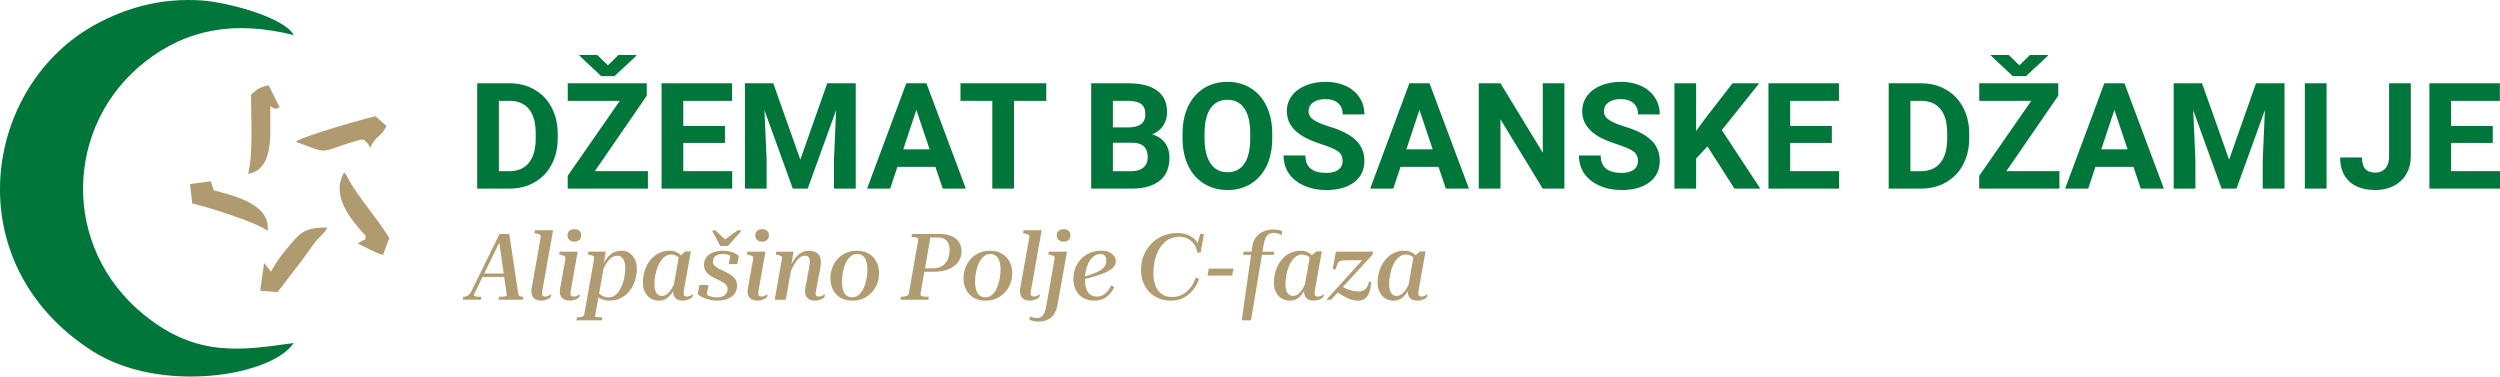 <?xml version="1.0" encoding="UTF-8" standalone="no"?>
<!-- Creator: CorelDRAW -->

<svg
   xml:space="preserve"
   width="95.253mm"
   height="14.347mm"
   version="1.1"
   style="clip-rule:evenodd;fill-rule:evenodd;image-rendering:optimizeQuality;shape-rendering:geometricPrecision;text-rendering:geometricPrecision"
   viewBox="0 0 9489.594 1429.293"
   id="svg8"
   sodipodi:docname="ICNAB-logo3.svg"
   inkscape:version="1.3-dev (23daa488f, 2023-02-24)"
   xmlns:inkscape="http://www.inkscape.org/namespaces/inkscape"
   xmlns:sodipodi="http://sodipodi.sourceforge.net/DTD/sodipodi-0.dtd"
   xmlns="http://www.w3.org/2000/svg"
   xmlns:svg="http://www.w3.org/2000/svg"><sodipodi:namedview
   id="namedview8"
   pagecolor="#ffffff"
   bordercolor="#000000"
   borderopacity="0.25"
   inkscape:showpageshadow="2"
   inkscape:pageopacity="0.0"
   inkscape:pagecheckerboard="0"
   inkscape:deskcolor="#d1d1d1"
   inkscape:document-units="mm"
   showgrid="false"
   inkscape:zoom="1.9663322"
   inkscape:cx="185.62479"
   inkscape:cy="55.178876"
   inkscape:window-width="1920"
   inkscape:window-height="1001"
   inkscape:window-x="-9"
   inkscape:window-y="-9"
   inkscape:window-maximized="1"
   inkscape:current-layer="Layer_x0020_1" />
 <defs
   id="defs1"><style
     type="text/css"
     id="style1">
   <![CDATA[
    .fil0 {fill:#00763A}
    .fil1 {fill:#AF9B6F}
    .fil2 {fill:#00763A;fill-rule:nonzero}
    .fil3 {fill:#AF9B6F;fill-rule:nonzero}
   ]]>
  </style></defs>
 <g
   id="Layer_x0020_1"
   inkscape:label="Layer 1"
   inkscape:groupmode="layer"
   transform="translate(-0.039,0.011)">
  
  
  
  
  
  <g
   id="g8"
   inkscape:export-filename="..\Documents\dzematWebSite\img\logo-dzemat.svg"
   inkscape:export-xdpi="96"
   inkscape:export-ydpi="96"><path
     class="fil0"
     d="M 1114.77,1302.07 C 919.54,1329.31 749.45,1358.17 549.29,1197.14 228.79,939.32 245.1,472.58 551.66,233.62 708.16,111.62 887.43,76.34 1115.24,133.08 1078.04,65.51 865.31,8.9 767.39,1.88 610.75,-9.34 478.64,30.54 366.55,90.78 c -432.35,232.35 -536.13,909.26 -15.7,1241.71 258.16,164.9 681,94.97 763.93,-30.43 z"
     id="path1" /><path
     class="fil1"
     d="m 953.21,359 c -0.74,86.56 8.25,226.16 -11.45,301.19 109.77,-19.54 78.85,-185.5 84.87,-257.64 7.96,3.62 15.23,17.38 34.77,4.28 l -41.37,-82.84 c -35.81,7.58 -43.86,13.58 -66.82,35.01 z"
     id="path2" /><path
     class="fil1"
     d="m 1357.6,924.28 c 31.92,13.94 59.52,32.9 96.37,43.46 l 23.67,-63.97 c -40.79,-69.29 -113.71,-149.94 -152.45,-219.16 -12.78,-22.86 -4.84,-14.47 -19.03,-30.13 -51.01,87.44 23.49,176.61 81.66,240.46 -5.45,22.75 13.7,2.19 -30.23,29.34 z"
     id="path3" /><path
     class="fil1"
     d="m 1123.15,538.07 c 134,50 83.79,39.45 227.02,-2.84 25.63,-7.56 28.96,-7.27 40.29,2.76 l 10.23,13.92 c 1.36,1.75 3.11,5.67 5.09,8.21 23.27,-49.59 36.64,-33.85 61.47,-81.82 l -41.7,-36.75 c -19.15,2.22 -276.15,74.37 -302.39,96.53 z"
     id="path4" /><path
     class="fil1"
     d="m 729.57,771.97 c 65.85,15.47 258.39,77.16 286.27,104.93 10.98,-98.24 -113.66,-130.96 -204.79,-154.55 l -10.53,-34.43 -79.08,10.5 z"
     id="path5" /><path
     class="fil1"
     d="m 1151.61,980.97 c 14.97,-20.79 30.87,-44.56 44.12,-61.37 18.51,-23.45 34.03,-31.19 47.47,-55.83 -73.13,-1.22 -98.77,13.58 -133.36,54.81 -30.56,36.42 -58.66,70.23 -81.37,113.08 l -26,-33.48 -14.82,105.24 65.69,5.55 98.27,-128.01 z"
     id="path6" /></g>
  
  
 <g
   aria-label="DŽEMAT BOSANSKE DŽAMIJE
Alipašino Polje C-faza"
   id="text8"
   style="font-size:421.749px;line-height:100%;fill:#af9b6f;fill-opacity:0.992;stroke-width:26.359"><path
     d="M 1811.395,715.861 V 316.078 h 123.01 q 52.719,0 94.18,23.888 41.736,23.614 65.075,67.546 23.339,43.658 23.339,99.397 v 18.397 q 0,55.739 -23.064,99.122 -22.79,43.383 -64.525,67.271 -41.736,23.888 -94.18,24.163 z m 82.373,-333.061 v 266.888 h 39.813 q 48.325,0 73.861,-31.576 25.536,-31.576 26.085,-90.336 v -21.142 q 0,-60.956 -25.261,-92.258 -25.261,-31.576 -73.861,-31.576 z"
     style="font-weight:bold;font-size:562.332px;font-family:Roboto;-inkscape-font-specification:'Roboto Bold';fill:#00763a;fill-opacity:1"
     id="path7" /><path
     d="m 2257.856,649.688 h 201.539 v 66.173 H 2154.89 v -48.325 L 2352.585,382.8 h -197.42 v -66.722 h 299.837 v 47.227 z m 49.698,-401.705 40.088,-39.264 h 67.82 v 3.02 l -82.922,77.156 h -50.248 l -82.922,-77.705 v -2.471 h 67.82 z"
     style="font-weight:bold;font-size:562.332px;font-family:Roboto;-inkscape-font-specification:'Roboto Bold';fill:#00763a;fill-opacity:1"
     id="path8" /><path
     d="m 2751.819,542.603 h -158.156 v 107.085 h 185.613 v 66.173 H 2511.29 V 316.078 h 267.437 v 66.722 h -185.064 v 95.278 h 158.156 z"
     style="font-weight:bold;font-size:562.332px;font-family:Roboto;-inkscape-font-specification:'Roboto Bold';fill:#00763a;fill-opacity:1"
     id="path9" /><path
     d="m 2935.235,316.078 102.692,289.952 102.142,-289.952 h 108.183 v 399.783 h -82.647 V 606.579 l 8.237,-188.634 -107.908,297.915 h -56.563 l -107.634,-297.641 8.237,188.359 v 109.281 h -82.373 V 316.078 Z"
     style="font-weight:bold;font-size:562.332px;font-family:Roboto;-inkscape-font-specification:'Roboto Bold';fill:#00763a;fill-opacity:1"
     id="path10" /><path
     d="M 3550.835,633.488 H 3406.408 l -27.458,82.373 h -87.59 l 148.82,-399.783 h 76.332 l 149.644,399.783 h -87.59 z m -122.186,-66.722 h 99.946 L 3478.347,417.122 Z"
     style="font-weight:bold;font-size:562.332px;font-family:Roboto;-inkscape-font-specification:'Roboto Bold';fill:#00763a;fill-opacity:1"
     id="path11" /><path
     d="M 3971.486,382.8 H 3849.025 V 715.861 H 3766.652 V 382.8 h -120.814 v -66.722 h 325.647 z"
     style="font-weight:bold;font-size:562.332px;font-family:Roboto;-inkscape-font-specification:'Roboto Bold';fill:#00763a;fill-opacity:1"
     id="path12" /><path
     d="M 4141.998,715.861 V 316.078 h 140.034 q 72.763,0 110.38,28.007 37.617,27.732 37.617,81.549 0,29.38 -15.102,51.895 -15.102,22.241 -42.01,32.675 30.753,7.688 48.325,31.027 17.848,23.339 17.848,57.112 0,57.661 -36.793,87.315 -36.793,29.654 -104.888,30.203 z m 82.373,-174.081 v 107.908 h 70.566 q 29.105,0 45.305,-13.729 16.475,-14.003 16.475,-38.441 0,-54.915 -56.837,-55.739 z m 0,-58.21 h 60.956 q 62.329,-1.098 62.329,-49.698 0,-27.183 -15.925,-38.99 -15.651,-12.081 -49.698,-12.081 h -57.661 z"
     style="font-weight:bold;font-size:562.332px;font-family:Roboto;-inkscape-font-specification:'Roboto Bold';fill:#00763a;fill-opacity:1"
     id="path13" /><path
     d="m 4829.262,525.03 q 0,59.034 -20.868,103.515 -20.868,44.481 -59.858,68.644 -38.715,24.163 -88.963,24.163 -49.698,0 -88.688,-23.888 -38.99,-23.888 -60.407,-68.095 -21.417,-44.481 -21.692,-102.142 v -19.769 q 0,-59.034 21.142,-103.79 21.417,-45.03 60.132,-68.919 38.99,-24.163 88.963,-24.163 49.973,0 88.688,24.163 38.99,23.888 60.132,68.919 21.417,44.756 21.417,103.515 z m -83.471,-18.122 q 0,-62.878 -22.515,-95.552 -22.515,-32.675 -64.251,-32.675 -41.461,0 -63.976,32.4 -22.515,32.125 -22.79,94.454 v 19.495 q 0,61.23 22.515,95.003 22.515,33.773 64.8,33.773 41.461,0 63.702,-32.4 22.241,-32.675 22.515,-95.003 z"
     style="font-weight:bold;font-size:562.332px;font-family:Roboto;-inkscape-font-specification:'Roboto Bold';fill:#00763a;fill-opacity:1"
     id="path14" /><path
     d="m 5096.424,610.973 q 0,-23.339 -16.474,-35.695 -16.475,-12.631 -59.309,-26.359 -42.834,-14.003 -67.82,-27.458 -68.095,-36.793 -68.095,-99.122 0,-32.4 18.122,-57.661 18.397,-25.536 52.444,-39.814 34.322,-14.278 76.881,-14.278 42.834,0 76.332,15.651 33.498,15.376 51.895,43.658 18.671,28.281 18.671,64.251 h -82.373 q 0,-27.458 -17.298,-42.559 -17.298,-15.376 -48.6,-15.376 -30.203,0 -46.953,12.905 -16.749,12.63 -16.749,33.498 0,19.495 19.495,32.675 19.77,13.18 57.935,24.712 70.291,21.142 102.417,52.444 32.125,31.302 32.125,77.98 0,51.895 -39.264,81.549 -39.264,29.38 -105.712,29.38 -46.129,0 -84.02,-16.749 -37.892,-17.024 -57.935,-46.403 -19.77,-29.38 -19.77,-68.095 h 82.647 q 0,66.173 79.078,66.173 29.38,0 45.854,-11.807 16.474,-12.081 16.474,-33.498 z"
     style="font-weight:bold;font-size:562.332px;font-family:Roboto;-inkscape-font-specification:'Roboto Bold';fill:#00763a;fill-opacity:1"
     id="path15" /><path
     d="m 5460.512,633.488 h -144.427 l -27.458,82.373 h -87.59 l 148.82,-399.783 h 76.332 l 149.644,399.783 h -87.59 z m -122.186,-66.722 h 99.946 l -50.248,-149.644 z"
     style="font-weight:bold;font-size:562.332px;font-family:Roboto;-inkscape-font-specification:'Roboto Bold';fill:#00763a;fill-opacity:1"
     id="path16" /><path
     d="M 5938.275,715.861 H 5855.902 L 5695.55,452.817 v 263.044 h -82.373 V 316.078 h 82.373 L 5856.177,579.671 V 316.078 h 82.098 z"
     style="font-weight:bold;font-size:562.332px;font-family:Roboto;-inkscape-font-specification:'Roboto Bold';fill:#00763a;fill-opacity:1"
     id="path17" /><path
     d="m 6217.519,610.973 q 0,-23.339 -16.475,-35.695 -16.475,-12.631 -59.308,-26.359 -42.834,-14.003 -67.82,-27.458 -68.095,-36.793 -68.095,-99.122 0,-32.4 18.122,-57.661 18.397,-25.536 52.444,-39.814 34.322,-14.278 76.881,-14.278 42.834,0 76.332,15.651 33.498,15.376 51.895,43.658 18.671,28.281 18.671,64.251 h -82.373 q 0,-27.458 -17.298,-42.559 -17.298,-15.376 -48.6,-15.376 -30.203,0 -46.953,12.905 -16.749,12.63 -16.749,33.498 0,19.495 19.495,32.675 19.77,13.18 57.936,24.712 70.291,21.142 102.417,52.444 32.125,31.302 32.125,77.98 0,51.895 -39.264,81.549 -39.264,29.38 -105.712,29.38 -46.129,0 -84.02,-16.749 -37.892,-17.024 -57.936,-46.403 -19.77,-29.38 -19.77,-68.095 h 82.647 q 0,66.173 79.078,66.173 29.38,0 45.854,-11.807 16.475,-12.081 16.475,-33.498 z"
     style="font-weight:bold;font-size:562.332px;font-family:Roboto;-inkscape-font-specification:'Roboto Bold';fill:#00763a;fill-opacity:1"
     id="path18" /><path
     d="m 6481.112,555.508 -42.834,46.129 V 715.861 H 6355.905 V 316.078 h 82.373 v 181.22 l 36.244,-49.698 101.868,-131.522 h 101.319 l -141.956,177.651 146.075,222.132 h -98.024 z"
     style="font-weight:bold;font-size:562.332px;font-family:Roboto;-inkscape-font-specification:'Roboto Bold';fill:#00763a;fill-opacity:1"
     id="path19" /><path
     d="M 6953.383,542.603 H 6795.227 v 107.085 h 185.613 v 66.173 H 6712.854 V 316.078 h 267.437 V 382.8 H 6795.227 v 95.278 h 158.156 z"
     style="font-weight:bold;font-size:562.332px;font-family:Roboto;-inkscape-font-specification:'Roboto Bold';fill:#00763a;fill-opacity:1"
     id="path20" /><path
     d="M 7169.2,715.861 V 316.078 H 7292.21 q 52.719,0 94.18,23.888 41.736,23.614 65.075,67.546 23.339,43.658 23.339,99.397 v 18.397 q 0,55.739 -23.064,99.122 -22.79,43.383 -64.525,67.271 -41.736,23.888 -94.18,24.163 z m 82.373,-333.061 v 266.888 h 39.813 q 48.325,0 73.861,-31.576 25.536,-31.576 26.085,-90.336 v -21.142 q 0,-60.956 -25.261,-92.258 -25.261,-31.576 -73.861,-31.576 z"
     style="font-weight:bold;font-size:562.332px;font-family:Roboto;-inkscape-font-specification:'Roboto Bold';fill:#00763a;fill-opacity:1"
     id="path21" /><path
     d="m 7615.661,649.688 h 201.539 v 66.173 h -304.505 v -48.325 L 7710.389,382.8 h -197.42 v -66.722 h 299.837 v 47.227 z m 49.698,-401.705 40.088,-39.264 h 67.82 v 3.02 l -82.922,77.156 h -50.247 l -82.922,-77.705 v -2.471 h 67.82 z"
     style="font-weight:bold;font-size:562.332px;font-family:Roboto;-inkscape-font-specification:'Roboto Bold';fill:#00763a;fill-opacity:1"
     id="path22" /><path
     d="m 8098.365,633.488 h -144.427 l -27.458,82.373 h -87.59 l 148.82,-399.783 h 76.332 l 149.644,399.783 h -87.59 z m -122.186,-66.722 h 99.946 l -50.247,-149.644 z"
     style="font-weight:bold;font-size:562.332px;font-family:Roboto;-inkscape-font-specification:'Roboto Bold';fill:#00763a;fill-opacity:1"
     id="path23" /><path
     d="m 8358.664,316.078 102.692,289.952 102.142,-289.952 h 108.183 v 399.783 h -82.647 V 606.579 l 8.237,-188.634 -107.908,297.915 h -56.563 l -107.634,-297.641 8.237,188.359 V 715.861 H 8251.03 V 316.078 Z"
     style="font-weight:bold;font-size:562.332px;font-family:Roboto;-inkscape-font-specification:'Roboto Bold';fill:#00763a;fill-opacity:1"
     id="path24" /><path
     d="m 8831.209,715.861 h -82.373 V 316.078 h 82.373 z"
     style="font-weight:bold;font-size:562.332px;font-family:Roboto;-inkscape-font-specification:'Roboto Bold';fill:#00763a;fill-opacity:1"
     id="path25" /><path
     d="m 9068.717,316.078 h 82.373 v 276.773 q 0,38.166 -17.024,67.546 -16.749,29.105 -47.502,45.03 -30.753,15.925 -69.468,15.925 -63.427,0 -98.847,-32.125 -35.42,-32.4 -35.42,-91.434 h 82.922 q 0,29.38 12.356,43.383 12.356,14.003 38.99,14.003 23.614,0 37.617,-16.2 14.003,-16.2 14.003,-46.129 z"
     style="font-weight:bold;font-size:562.332px;font-family:Roboto;-inkscape-font-specification:'Roboto Bold';fill:#00763a;fill-opacity:1"
     id="path26" /><path
     d="m 9462.185,542.603 h -158.156 v 107.085 h 185.613 v 66.173 H 9221.656 V 316.078 h 267.437 v 66.722 h -185.064 v 95.278 h 158.156 z"
     style="font-weight:bold;font-size:562.332px;font-family:Roboto;-inkscape-font-specification:'Roboto Bold';fill:#00763a;fill-opacity:1"
     id="path27" /><path
     d="m 1830.879,1038.147 h 91.379 l -1.406,13.004 h -96.651 z m 62.559,-129.688 5.623,4.569 -100.517,205.954 q 0,1.757 1.406,3.514 1.406,1.757 5.623,2.812 4.569,1.054 12.652,1.054 h 8.786 l -2.109,11.247 h -67.831 l 1.757,-11.247 h 2.46 q 7.732,0 14.761,-4.569 7.381,-4.569 12.652,-14.761 l 107.546,-218.958 h 36.903 l 34.091,227.041 q 1.054,7.029 5.975,9.138 5.272,2.109 11.95,2.109 h 1.757 l -2.109,11.247 h -92.082 l 1.757,-11.247 h 5.623 q 5.272,0 10.544,-0.351 5.623,-0.703 9.138,-1.406 3.866,-1.054 4.218,-2.109 z"
     style="font-style:italic;font-weight:500;font-size:351.457px;font-family:'Roboto Serif';-inkscape-font-specification:'Roboto Serif Medium Italic';fill-rule:nonzero"
     id="path28" /><path
     d="m 2052.648,900.376 q 1.054,-4.569 -1.054,-7.029 -2.109,-2.812 -6.678,-4.569 -4.569,-1.757 -11.95,-2.812 l -4.218,-0.703 2.109,-11.247 h 68.534 L 2059.326,1099.301 q -0.703,2.812 -1.054,5.272 -0.351,2.46 -0.703,4.92 0,2.109 0,4.218 0,6.326 2.812,9.138 2.812,2.812 8.786,2.812 4.92,0 9.138,-1.406 4.569,-1.757 8.435,-3.866 3.866,-2.46 6.326,-3.866 l -2.812,11.95 q -3.163,2.812 -8.786,5.975 -5.623,2.812 -12.652,4.569 -6.678,2.109 -14.761,2.109 -10.895,0 -19.33,-3.866 -8.084,-3.866 -13.004,-11.598 -4.569,-8.084 -4.569,-20.033 0,-2.812 0,-5.272 0.351,-2.812 0.703,-5.975 0.703,-3.515 1.406,-7.029 z"
     style="font-style:italic;font-weight:500;font-size:351.457px;font-family:'Roboto Serif';-inkscape-font-specification:'Roboto Serif Medium Italic';fill-rule:nonzero"
     id="path29" /><path
     d="m 2125.048,1105.627 q 0,-2.46 0.351,-5.272 0.351,-2.812 0.703,-5.975 0.703,-3.515 1.406,-7.029 l 18.979,-105.789 q 1.054,-4.569 -1.406,-7.029 -2.109,-2.812 -6.678,-4.569 -4.569,-1.757 -11.95,-2.812 l -3.866,-0.703 1.757,-11.247 h 68.534 l -25.656,144.097 q -0.351,2.812 -0.703,5.272 -0.351,2.46 -0.703,4.92 -0.351,2.46 -0.351,4.218 0,6.326 2.812,9.138 3.163,2.812 9.138,2.812 4.569,0 9.138,-1.406 4.569,-1.757 8.435,-3.866 3.866,-2.46 6.326,-3.866 l -2.812,11.95 q -3.163,2.812 -8.786,5.975 -5.623,2.812 -12.652,4.569 -6.678,2.109 -14.761,2.109 -10.895,0 -19.33,-3.866 -8.435,-3.866 -13.355,-11.598 -4.569,-8.084 -4.569,-20.033 z m 29.171,-212.28 q 0,-11.247 7.381,-17.221 7.381,-6.326 18.979,-6.326 11.247,0 18.276,6.326 7.381,5.975 7.381,17.221 0,11.247 -7.381,17.573 -7.029,6.326 -18.276,6.326 -11.598,0 -18.979,-6.326 -7.381,-6.326 -7.381,-17.573 z"
     style="font-style:italic;font-weight:500;font-size:351.457px;font-family:'Roboto Serif';-inkscape-font-specification:'Roboto Serif Medium Italic';fill-rule:nonzero"
     id="path30" /><path
     d="m 2187.959,1215.985 2.109,-11.247 h 0.703 q 11.95,0 18.979,-2.46 7.029,-2.46 8.084,-8.787 l 37.606,-211.929 q 1.054,-4.92 -1.054,-7.381 -2.109,-2.46 -6.678,-4.217 -4.569,-1.757 -11.95,-2.812 l -3.866,-0.703 1.757,-11.247 h 65.722 l -7.732,45.689 2.46,0.703 -35.497,199.628 q 0,1.054 3.163,1.757 3.163,0.703 7.732,1.054 4.569,0.351 8.435,0.351 3.866,0.351 4.92,0.351 h 3.866 l -2.109,11.247 z m 63.262,-102.977 9.138,-19.33 q 5.623,11.598 13.355,19.682 7.732,7.732 16.87,11.598 9.489,3.866 20.033,3.866 12.301,0 22.142,-6.678 10.192,-6.678 17.573,-18.276 7.732,-11.598 12.652,-26.008 5.272,-14.41 7.732,-29.874 2.812,-15.816 2.812,-30.577 0,-14.41 -3.515,-24.953 -3.514,-10.544 -10.192,-16.167 -6.326,-5.623 -16.167,-5.623 -13.355,0 -23.548,7.732 -9.841,7.732 -18.979,22.493 -8.787,14.41 -18.276,35.849 l -5.975,-7.381 q 10.895,-26.359 22.493,-43.229 11.598,-17.221 26.008,-25.656 14.41,-8.786 33.74,-8.786 17.221,0 30.225,8.435 13.004,8.435 20.384,24.251 7.732,15.816 7.732,37.606 0,16.518 -4.218,33.74 -4.217,16.87 -12.652,32.334 -8.435,15.113 -21.087,27.414 -12.652,11.95 -29.522,18.979 -16.87,6.678 -37.957,6.678 -12.301,0 -23.548,-3.866 -10.895,-3.866 -20.384,-9.841 -9.489,-6.326 -16.87,-14.41 z"
     style="font-style:italic;font-weight:500;font-size:351.457px;font-family:'Roboto Serif';-inkscape-font-specification:'Roboto Serif Medium Italic';fill-rule:nonzero"
     id="path31" /><path
     d="m 2598.812,987.186 -6.326,11.247 q -5.272,-10.544 -12.301,-17.573 -6.678,-7.381 -14.761,-10.895 -8.084,-3.866 -18.627,-3.866 -11.95,0 -21.79,7.029 -9.841,6.678 -17.573,18.276 -7.381,11.247 -12.652,25.656 -4.92,14.41 -7.732,30.225 -2.812,15.464 -2.812,30.225 0,15.816 3.515,26.008 3.515,9.841 9.841,14.761 6.326,4.92 14.41,4.92 13.355,0 23.548,-9.489 10.192,-9.841 18.627,-26.008 8.435,-16.167 16.167,-34.794 l 9.138,6.678 q -10.895,23.548 -21.79,41.823 -10.895,18.276 -24.251,29.171 -13.004,10.544 -32.334,10.544 -16.87,0 -30.928,-8.084 -13.707,-8.435 -21.79,-23.899 -8.084,-15.464 -8.084,-37.606 0,-16.87 4.218,-34.091 4.218,-17.221 12.301,-32.334 8.435,-15.464 20.736,-27.414 12.301,-12.301 28.468,-18.979 16.167,-7.029 35.849,-7.029 13.355,0 24.25,4.569 10.895,4.569 18.979,12.652 8.084,7.732 13.707,18.276 z m 23.548,-33.037 -25.305,141.989 q -0.703,3.515 -1.054,7.029 -0.351,3.163 -0.703,5.975 -0.351,2.46 -0.351,4.569 0,6.326 2.812,9.138 2.812,2.812 8.786,2.812 7.381,0 13.707,-3.163 6.326,-3.514 10.192,-5.975 l -2.812,11.95 q -3.163,2.812 -8.786,5.975 -5.623,2.812 -12.652,4.569 -6.678,2.109 -14.41,2.109 -11.247,0 -19.682,-3.866 -8.084,-3.866 -12.652,-11.598 -4.569,-8.084 -4.569,-19.682 0,-2.46 1.054,-5.623 1.054,-3.163 2.109,-5.975 h -2.46 l 21.439,-121.253 4.569,-1.406 20.033,-17.573 z"
     style="font-style:italic;font-weight:500;font-size:351.457px;font-family:'Roboto Serif';-inkscape-font-specification:'Roboto Serif Medium Italic';fill-rule:nonzero"
     id="path32" /><path
     d="m 2734.123,933.765 h 29.171 l 49.204,-55.53 0.703,-3.866 h -13.355 l -56.233,40.769 15.816,0.703 -43.932,-41.472 h -10.192 l -0.703,3.866 z m -12.301,207.36 q -16.87,0 -31.983,-4.217 -15.113,-4.218 -26.008,-9.841 -10.895,-5.975 -15.464,-10.544 l 6.678,-34.443 h 34.443 l -7.381,39.715 q -2.109,-1.406 -3.515,-2.812 -1.406,-1.406 -2.109,-3.515 -0.703,-2.109 -1.054,-4.218 4.569,5.623 11.247,9.489 7.029,3.866 16.167,5.975 9.138,2.109 19.33,2.109 13.004,0 21.79,-4.217 8.786,-4.218 13.355,-11.247 4.569,-7.029 4.569,-16.167 0,-7.029 -3.163,-11.95 -2.812,-5.272 -8.435,-9.489 -5.623,-4.217 -13.004,-8.084 -7.381,-3.866 -16.167,-8.084 -11.598,-5.272 -22.845,-11.95 -11.247,-7.029 -18.627,-17.221 -7.381,-10.544 -7.381,-26.008 0,-16.519 9.138,-28.117 9.138,-11.598 24.953,-17.924 16.167,-6.678 37.254,-6.678 12.652,0 24.251,2.46 11.598,2.46 21.087,7.029 9.489,4.569 15.464,9.841 l -5.623,31.631 h -32.685 l 7.029,-37.957 q 3.515,2.109 5.975,4.92 2.46,2.812 3.866,5.975 1.406,3.163 1.757,7.381 -5.272,-7.029 -11.598,-11.247 -6.326,-4.217 -13.707,-5.975 -7.381,-1.757 -16.518,-1.757 -17.924,0 -27.414,8.084 -9.138,7.732 -9.138,20.385 0,9.138 5.623,15.464 5.975,6.326 15.113,11.247 9.489,4.569 20.736,9.841 12.652,5.975 23.899,13.004 11.598,6.678 18.627,16.87 7.381,10.192 7.381,25.305 0,17.924 -9.489,30.928 -9.138,12.652 -26.359,19.33 -16.87,6.678 -40.066,6.678 z"
     style="font-style:italic;font-weight:500;font-size:351.457px;font-family:'Roboto Serif';-inkscape-font-specification:'Roboto Serif Medium Italic';fill-rule:nonzero"
     id="path33" /><path
     d="m 2837.803,1105.627 q 0,-2.46 0.351,-5.272 0.351,-2.812 0.703,-5.975 0.703,-3.515 1.406,-7.029 l 18.979,-105.789 q 1.054,-4.569 -1.406,-7.029 -2.109,-2.812 -6.678,-4.569 -4.569,-1.757 -11.95,-2.812 l -3.866,-0.703 1.757,-11.247 h 68.534 l -25.656,144.097 q -0.351,2.812 -0.703,5.272 -0.351,2.46 -0.703,4.92 -0.351,2.46 -0.351,4.218 0,6.326 2.812,9.138 3.163,2.812 9.138,2.812 4.569,0 9.138,-1.406 4.569,-1.757 8.435,-3.866 3.866,-2.46 6.326,-3.866 l -2.812,11.95 q -3.163,2.812 -8.786,5.975 -5.623,2.812 -12.652,4.569 -6.678,2.109 -14.761,2.109 -10.895,0 -19.33,-3.866 -8.435,-3.866 -13.355,-11.598 -4.569,-8.084 -4.569,-20.033 z m 29.171,-212.28 q 0,-11.247 7.381,-17.221 7.381,-6.326 18.979,-6.326 11.247,0 18.276,6.326 7.381,5.975 7.381,17.221 0,11.247 -7.381,17.573 -7.029,6.326 -18.276,6.326 -11.598,0 -18.979,-6.326 -7.381,-6.326 -7.381,-17.573 z"
     style="font-style:italic;font-weight:500;font-size:351.457px;font-family:'Roboto Serif';-inkscape-font-specification:'Roboto Serif Medium Italic';fill-rule:nonzero"
     id="path34" /><path
     d="m 2940.78,1137.61 h 42.175 l 21.439,-122.307 -1.757,-2.46 9.489,-57.639 h -65.722 l -1.757,11.247 3.866,0.703 q 7.381,1.054 11.95,2.812 4.569,1.757 6.678,4.217 2.109,2.46 1.054,7.381 z m 157.453,-38.309 15.464,-81.187 q 1.054,-6.678 1.757,-12.652 0.703,-5.975 0.703,-11.598 0,-18.627 -11.247,-30.225 -11.247,-11.95 -34.091,-11.95 -17.221,0 -30.928,8.435 -13.707,8.435 -25.305,25.305 -11.247,16.519 -21.79,41.472 l 5.272,10.192 q 9.841,-22.142 18.627,-36.903 9.138,-14.761 18.276,-22.142 9.489,-7.381 20.384,-7.381 10.895,0 14.761,5.975 4.218,5.623 4.218,14.058 0,5.272 -1.054,11.598 -0.703,5.975 -1.757,11.95 l -13.355,73.103 q -0.703,3.515 -1.406,7.029 -0.351,3.514 -0.703,6.326 0,2.46 0,5.272 0,11.95 4.569,19.682 4.92,7.732 13.004,11.598 8.435,3.866 19.33,3.866 7.732,0 14.41,-1.757 7.029,-1.757 12.652,-4.92 5.623,-3.163 9.138,-5.975 l 2.812,-11.95 q -2.812,1.406 -6.678,3.866 -3.866,2.109 -8.435,3.866 -4.218,1.406 -8.787,1.406 -5.975,0 -9.138,-2.46 -2.812,-2.812 -2.812,-9.138 0,-1.757 0.351,-3.866 0.351,-2.46 0.703,-5.272 0.351,-2.812 1.054,-5.623 z"
     style="font-style:italic;font-weight:500;font-size:351.457px;font-family:'Roboto Serif';-inkscape-font-specification:'Roboto Serif Medium Italic';fill-rule:nonzero"
     id="path35" /><path
     d="m 3286.965,1068.724 q 1.757,-7.732 3.163,-15.464 1.406,-8.084 1.757,-15.464 0.703,-7.732 0.703,-14.761 0,-19.33 -4.569,-32.334 -4.569,-13.355 -13.355,-20.033 -8.786,-6.678 -21.087,-6.678 -10.192,0 -18.627,4.92 -8.435,4.92 -15.113,13.355 -6.326,8.084 -10.895,18.979 -4.569,10.895 -7.381,22.845 -2.109,7.732 -3.163,15.816 -1.054,7.732 -1.757,15.464 -0.703,7.381 -0.703,14.058 0,19.33 4.569,32.685 4.569,13.355 13.355,20.033 8.786,6.326 21.087,6.326 10.192,0 18.627,-4.569 8.435,-4.92 14.761,-13.004 6.326,-8.435 10.895,-19.33 4.569,-11.247 7.732,-22.845 z m -134.959,-13.707 q 0,-15.816 4.569,-30.928 4.569,-15.464 13.004,-28.468 8.786,-13.355 21.087,-23.196 12.652,-9.841 28.117,-15.113 15.816,-5.623 34.091,-5.623 25.656,0 44.284,10.895 18.979,10.544 29.171,29.874 10.544,19.33 10.544,44.986 0,16.167 -4.569,31.631 -4.569,15.113 -13.355,28.468 -8.786,13.004 -21.439,22.845 -12.301,9.841 -28.116,15.464 -15.464,5.272 -34.091,5.272 -24.953,0 -43.932,-10.544 -18.627,-10.895 -29.171,-30.225 -10.192,-19.682 -10.192,-45.338 z"
     style="font-style:italic;font-weight:500;font-size:351.457px;font-family:'Roboto Serif';-inkscape-font-specification:'Roboto Serif Medium Italic';fill-rule:nonzero"
     id="path36" /><path
     d="m 3525.605,1126.363 -2.109,11.247 h -105.788 l 2.109,-11.247 h 2.109 q 9.841,0 17.924,-2.46 8.435,-2.46 9.841,-9.138 l 35.849,-204.197 q 0.703,-4.569 -2.812,-6.678 -3.163,-2.46 -9.138,-3.515 -5.623,-1.054 -11.598,-1.054 h -2.109 l 1.757,-11.247 h 102.625 q 27.414,0 46.392,7.732 19.33,7.381 29.171,22.142 10.192,14.761 10.192,35.497 0,16.87 -7.029,31.28 -7.029,14.058 -20.736,24.602 -13.707,10.544 -33.74,16.518 -19.682,5.623 -44.986,5.623 h -34.794 l -15.113,87.161 q -0.351,2.812 3.515,4.569 3.866,1.757 9.841,2.46 6.326,0.703 12.301,0.703 z m 79.078,-177.134 q 0,-16.167 -5.272,-26.711 -4.92,-10.895 -15.113,-15.816 -10.192,-5.272 -25.305,-5.272 h -27.414 l -20.384,117.035 h 29.874 q 16.167,0 28.116,-5.272 11.95,-5.272 19.682,-14.761 8.084,-9.489 11.95,-22.142 3.866,-12.652 3.866,-27.062 z"
     style="font-style:italic;font-weight:500;font-size:351.457px;font-family:'Roboto Serif';-inkscape-font-specification:'Roboto Serif Medium Italic';fill-rule:nonzero"
     id="path37" /><path
     d="m 3792.36,1068.724 q 1.757,-7.732 3.163,-15.464 1.406,-8.084 1.757,-15.464 0.703,-7.732 0.703,-14.761 0,-19.33 -4.569,-32.334 -4.569,-13.355 -13.355,-20.033 -8.786,-6.678 -21.087,-6.678 -10.192,0 -18.627,4.92 -8.435,4.92 -15.113,13.355 -6.326,8.084 -10.895,18.979 -4.569,10.895 -7.381,22.845 -2.109,7.732 -3.163,15.816 -1.054,7.732 -1.757,15.464 -0.703,7.381 -0.703,14.058 0,19.33 4.569,32.685 4.569,13.355 13.355,20.033 8.786,6.326 21.087,6.326 10.192,0 18.627,-4.569 8.435,-4.92 14.761,-13.004 6.326,-8.435 10.895,-19.33 4.569,-11.247 7.732,-22.845 z m -134.959,-13.707 q 0,-15.816 4.569,-30.928 4.569,-15.464 13.004,-28.468 8.786,-13.355 21.087,-23.196 12.652,-9.841 28.117,-15.113 15.816,-5.623 34.091,-5.623 25.656,0 44.284,10.895 18.979,10.544 29.171,29.874 10.544,19.33 10.544,44.986 0,16.167 -4.569,31.631 -4.569,15.113 -13.355,28.468 -8.786,13.004 -21.439,22.845 -12.301,9.841 -28.117,15.464 -15.464,5.272 -34.091,5.272 -24.953,0 -43.932,-10.544 -18.627,-10.895 -29.171,-30.225 -10.192,-19.682 -10.192,-45.338 z"
     style="font-style:italic;font-weight:500;font-size:351.457px;font-family:'Roboto Serif';-inkscape-font-specification:'Roboto Serif Medium Italic';fill-rule:nonzero"
     id="path38" /><path
     d="m 3907.287,900.376 q 1.054,-4.569 -1.054,-7.029 -2.109,-2.812 -6.678,-4.569 -4.569,-1.757 -11.95,-2.812 l -4.218,-0.703 2.109,-11.247 h 68.534 l -40.066,225.284 q -0.703,2.812 -1.054,5.272 -0.351,2.46 -0.703,4.92 0,2.109 0,4.218 0,6.326 2.812,9.138 2.812,2.812 8.786,2.812 4.92,0 9.138,-1.406 4.569,-1.757 8.435,-3.866 3.866,-2.46 6.326,-3.866 l -2.812,11.95 q -3.163,2.812 -8.787,5.975 -5.623,2.812 -12.652,4.569 -6.678,2.109 -14.761,2.109 -10.895,0 -19.33,-3.866 -8.084,-3.866 -13.004,-11.598 -4.569,-8.084 -4.569,-20.033 0,-2.812 0,-5.272 0.351,-2.812 0.703,-5.975 0.703,-3.515 1.406,-7.029 z"
     style="font-style:italic;font-weight:500;font-size:351.457px;font-family:'Roboto Serif';-inkscape-font-specification:'Roboto Serif Medium Italic';fill-rule:nonzero"
     id="path39" /><path
     d="m 4037.326,917.246 q -11.247,0 -18.627,-6.326 -7.381,-6.326 -7.381,-17.573 0,-11.247 7.381,-17.221 7.381,-6.326 18.627,-6.326 11.598,0 18.627,6.326 7.381,5.975 7.381,17.221 0,11.247 -7.381,17.573 -7.029,6.326 -18.627,6.326 z m -130.039,296.278 2.812,-12.652 q 4.217,2.46 10.544,4.218 6.326,2.109 14.058,2.109 10.544,0 17.573,-4.569 7.029,-4.218 11.598,-14.41 4.92,-10.192 7.732,-27.062 l 31.631,-179.595 q 1.054,-4.569 -1.054,-7.381 -2.109,-2.812 -6.678,-4.217 -4.569,-1.757 -11.95,-2.812 l -4.218,-0.703 2.109,-11.247 h 68.534 l -34.794,197.167 q -4.218,25.305 -14.41,40.066 -9.841,15.113 -24.602,21.439 -14.761,6.678 -34.091,6.678 -10.895,0 -20.033,-2.109 -9.138,-2.109 -14.761,-4.92 z"
     style="font-style:italic;font-weight:500;font-size:351.457px;font-family:'Roboto Serif';-inkscape-font-specification:'Roboto Serif Medium Italic';fill-rule:nonzero"
     id="path40" /><path
     d="m 4154.01,1141.124 q -23.548,0 -41.472,-9.841 -17.924,-9.841 -28.117,-28.468 -9.841,-18.627 -9.841,-44.635 0,-21.79 7.381,-41.12 7.732,-19.33 21.439,-33.74 14.058,-14.761 33.388,-23.196 19.33,-8.435 42.878,-8.435 18.276,0 30.577,5.623 12.301,5.623 18.627,14.761 6.678,8.786 6.678,18.979 0,13.707 -10.192,24.25 -9.841,10.192 -27.414,18.276 -17.573,8.084 -41.12,15.113 -23.196,6.678 -50.258,13.707 l 1.757,-10.544 q 24.25,-6.678 41.472,-13.004 17.573,-6.326 28.468,-13.355 10.895,-7.381 15.816,-16.518 5.272,-9.489 5.272,-21.79 0,-6.326 -2.109,-11.247 -2.109,-5.272 -7.029,-8.435 -4.569,-3.515 -12.301,-3.515 -13.004,0 -24.251,7.732 -10.895,7.381 -18.979,21.087 -7.732,13.355 -11.95,30.928 -4.218,17.573 -4.218,37.957 0,21.439 5.272,35.497 5.272,14.058 15.113,21.439 10.192,7.029 23.548,7.029 13.355,0 23.548,-5.272 10.544,-5.623 18.627,-15.113 8.084,-9.841 13.707,-22.493 l 10.895,7.381 q -7.732,16.87 -18.979,28.116 -10.895,11.247 -24.953,17.221 -14.058,5.623 -31.28,5.623 z"
     style="font-style:italic;font-weight:500;font-size:351.457px;font-family:'Roboto Serif';-inkscape-font-specification:'Roboto Serif Medium Italic';fill-rule:nonzero"
     id="path41" /><path
     d="m 4449.234,1127.418 q 15.816,0 29.522,-5.272 14.058,-5.272 25.656,-15.113 11.598,-9.841 20.384,-23.196 8.786,-13.707 14.41,-30.577 l 12.301,5.975 q -9.138,25.305 -24.602,43.581 -15.464,18.276 -36.551,28.468 -20.736,9.841 -46.392,9.841 -23.548,0 -44.284,-8.084 -20.736,-8.435 -36.2,-23.899 -15.113,-15.464 -23.899,-36.903 -8.435,-21.439 -8.435,-47.798 0,-23.899 6.678,-44.986 6.678,-21.087 18.979,-38.309 12.301,-17.573 29.171,-30.225 17.221,-12.652 38.309,-19.33 21.439,-7.029 46.041,-7.029 15.113,0 28.117,3.515 13.004,3.163 23.196,9.841 10.544,6.326 17.924,15.464 7.381,9.138 11.598,20.384 l -7.381,-3.163 12.301,-42.526 h 13.707 l -12.301,70.643 h -12.301 q -2.812,-16.167 -11.247,-29.874 -8.435,-13.707 -23.196,-21.79 -14.41,-8.435 -35.146,-8.435 -17.573,0 -32.685,6.678 -15.113,6.678 -27.062,19.33 -11.95,12.301 -20.384,29.874 -8.435,17.221 -13.004,38.66 -4.218,21.087 -4.218,44.635 0,21.087 4.569,37.606 4.92,16.518 14.058,28.116 9.489,11.598 22.493,17.924 13.355,5.975 29.874,5.975 z"
     style="font-style:italic;font-weight:500;font-size:351.457px;font-family:'Roboto Serif';-inkscape-font-specification:'Roboto Serif Medium Italic';fill-rule:nonzero"
     id="path42" /><path
     d="m 4588.41,1019.52 h 93.839 l -4.92,26.711 h -93.839 z"
     style="font-style:italic;font-weight:500;font-size:351.457px;font-family:'Roboto Serif';-inkscape-font-specification:'Roboto Serif Medium Italic';fill-rule:nonzero"
     id="path43" /><path
     d="m 4720.91,955.204 h 116.684 l -2.46,12.301 h -116.684 z m 114.926,-71.346 q -11.247,0 -19.33,4.92 -7.732,4.569 -12.652,14.761 -4.569,9.841 -7.381,26.008 l -47.798,286.437 h -35.146 l 40.066,-281.517 q 3.163,-20.736 14.41,-34.794 11.598,-14.41 28.82,-21.439 17.221,-7.029 37.606,-7.029 5.975,0 11.598,0.703 5.623,0.351 10.895,1.757 5.272,1.406 10.544,4.217 l -3.163,15.113 q -5.272,-4.217 -12.301,-6.678 -7.029,-2.46 -16.167,-2.46 z"
     style="font-style:italic;font-weight:500;font-size:351.457px;font-family:'Roboto Serif';-inkscape-font-specification:'Roboto Serif Medium Italic';fill-rule:nonzero"
     id="path44" /><path
     d="m 4993.992,987.186 -6.326,11.247 q -5.272,-10.544 -12.301,-17.573 -6.678,-7.381 -14.761,-10.895 -8.084,-3.866 -18.627,-3.866 -11.95,0 -21.79,7.029 -9.841,6.678 -17.573,18.276 -7.381,11.247 -12.652,25.656 -4.92,14.41 -7.732,30.225 -2.812,15.464 -2.812,30.225 0,15.816 3.514,26.008 3.515,9.841 9.841,14.761 6.326,4.92 14.41,4.92 13.355,0 23.548,-9.489 10.192,-9.841 18.627,-26.008 8.435,-16.167 16.167,-34.794 l 9.138,6.678 q -10.895,23.548 -21.79,41.823 -10.895,18.276 -24.251,29.171 -13.004,10.544 -32.334,10.544 -16.87,0 -30.928,-8.084 -13.707,-8.435 -21.79,-23.899 -8.084,-15.464 -8.084,-37.606 0,-16.87 4.218,-34.091 4.218,-17.221 12.301,-32.334 8.435,-15.464 20.736,-27.414 12.301,-12.301 28.468,-18.979 16.167,-7.029 35.849,-7.029 13.355,0 24.25,4.569 10.895,4.569 18.979,12.652 8.084,7.732 13.707,18.276 z m 23.548,-33.037 -25.305,141.989 q -0.703,3.515 -1.054,7.029 -0.351,3.163 -0.703,5.975 -0.351,2.46 -0.351,4.569 0,6.326 2.812,9.138 2.812,2.812 8.786,2.812 7.381,0 13.707,-3.163 6.326,-3.514 10.192,-5.975 l -2.812,11.95 q -3.163,2.812 -8.786,5.975 -5.623,2.812 -12.652,4.569 -6.678,2.109 -14.41,2.109 -11.247,0 -19.682,-3.866 -8.084,-3.866 -12.652,-11.598 -4.569,-8.084 -4.569,-19.682 0,-2.46 1.054,-5.623 1.054,-3.163 2.109,-5.975 h -2.46 l 21.439,-121.253 4.569,-1.406 20.033,-17.573 z"
     style="font-style:italic;font-weight:500;font-size:351.457px;font-family:'Roboto Serif';-inkscape-font-specification:'Roboto Serif Medium Italic';fill-rule:nonzero"
     id="path45" /><path
     d="m 5156.013,1141.124 q -8.435,0 -16.518,-1.757 -8.084,-1.406 -17.573,-4.92 -9.138,-3.866 -20.736,-9.841 -11.247,-6.326 -26.008,-15.816 L 5091.696,1087 q 16.518,8.435 28.468,12.652 11.95,4.218 21.087,5.623 9.489,1.054 16.87,1.054 8.435,0 16.167,-3.515 8.084,-3.514 13.707,-11.598 5.975,-8.084 8.435,-22.845 l 8.084,2.46 q -0.703,16.87 -3.866,29.874 -3.163,13.004 -9.489,22.142 -5.975,9.138 -14.761,13.707 -8.787,4.569 -20.384,4.569 z m -103.328,-3.514 h -15.816 l 0.351,-2.812 147.612,-162.373 -1.757,15.464 h -66.074 q -12.652,0 -21.087,1.054 -8.084,1.054 -12.652,3.866 -4.569,2.812 -6.326,8.435 l -7.381,20.736 h -10.895 l 12.301,-66.777 h 140.934 l -2.109,11.598 z"
     style="font-style:italic;font-weight:500;font-size:351.457px;font-family:'Roboto Serif';-inkscape-font-specification:'Roboto Serif Medium Italic';fill-rule:nonzero"
     id="path46" /><path
     d="m 5387.622,987.186 -6.326,11.247 q -5.272,-10.544 -12.301,-17.573 -6.678,-7.381 -14.761,-10.895 -8.084,-3.866 -18.627,-3.866 -11.95,0 -21.79,7.029 -9.841,6.678 -17.573,18.276 -7.381,11.247 -12.652,25.656 -4.92,14.41 -7.732,30.225 -2.812,15.464 -2.812,30.225 0,15.816 3.515,26.008 3.515,9.841 9.841,14.761 6.326,4.92 14.41,4.92 13.355,0 23.548,-9.489 10.192,-9.841 18.627,-26.008 8.435,-16.167 16.167,-34.794 l 9.138,6.678 q -10.895,23.548 -21.79,41.823 -10.895,18.276 -24.25,29.171 -13.004,10.544 -32.334,10.544 -16.87,0 -30.928,-8.084 -13.707,-8.435 -21.79,-23.899 -8.084,-15.464 -8.084,-37.606 0,-16.87 4.218,-34.091 4.218,-17.221 12.301,-32.334 8.435,-15.464 20.736,-27.414 12.301,-12.301 28.468,-18.979 16.167,-7.029 35.849,-7.029 13.355,0 24.25,4.569 10.895,4.569 18.979,12.652 8.084,7.732 13.707,18.276 z m 23.548,-33.037 -25.305,141.989 q -0.703,3.515 -1.054,7.029 -0.351,3.163 -0.703,5.975 -0.351,2.46 -0.351,4.569 0,6.326 2.812,9.138 2.812,2.812 8.787,2.812 7.381,0 13.707,-3.163 6.326,-3.514 10.192,-5.975 l -2.812,11.95 q -3.163,2.812 -8.787,5.975 -5.623,2.812 -12.652,4.569 -6.678,2.109 -14.41,2.109 -11.247,0 -19.682,-3.866 -8.084,-3.866 -12.652,-11.598 -4.569,-8.084 -4.569,-19.682 0,-2.46 1.054,-5.623 1.054,-3.163 2.109,-5.975 h -2.46 l 21.439,-121.253 4.569,-1.406 20.033,-17.573 z"
     style="font-style:italic;font-weight:500;font-size:351.457px;font-family:'Roboto Serif';-inkscape-font-specification:'Roboto Serif Medium Italic';fill-rule:nonzero"
     id="path47" /></g></g>
</svg>
